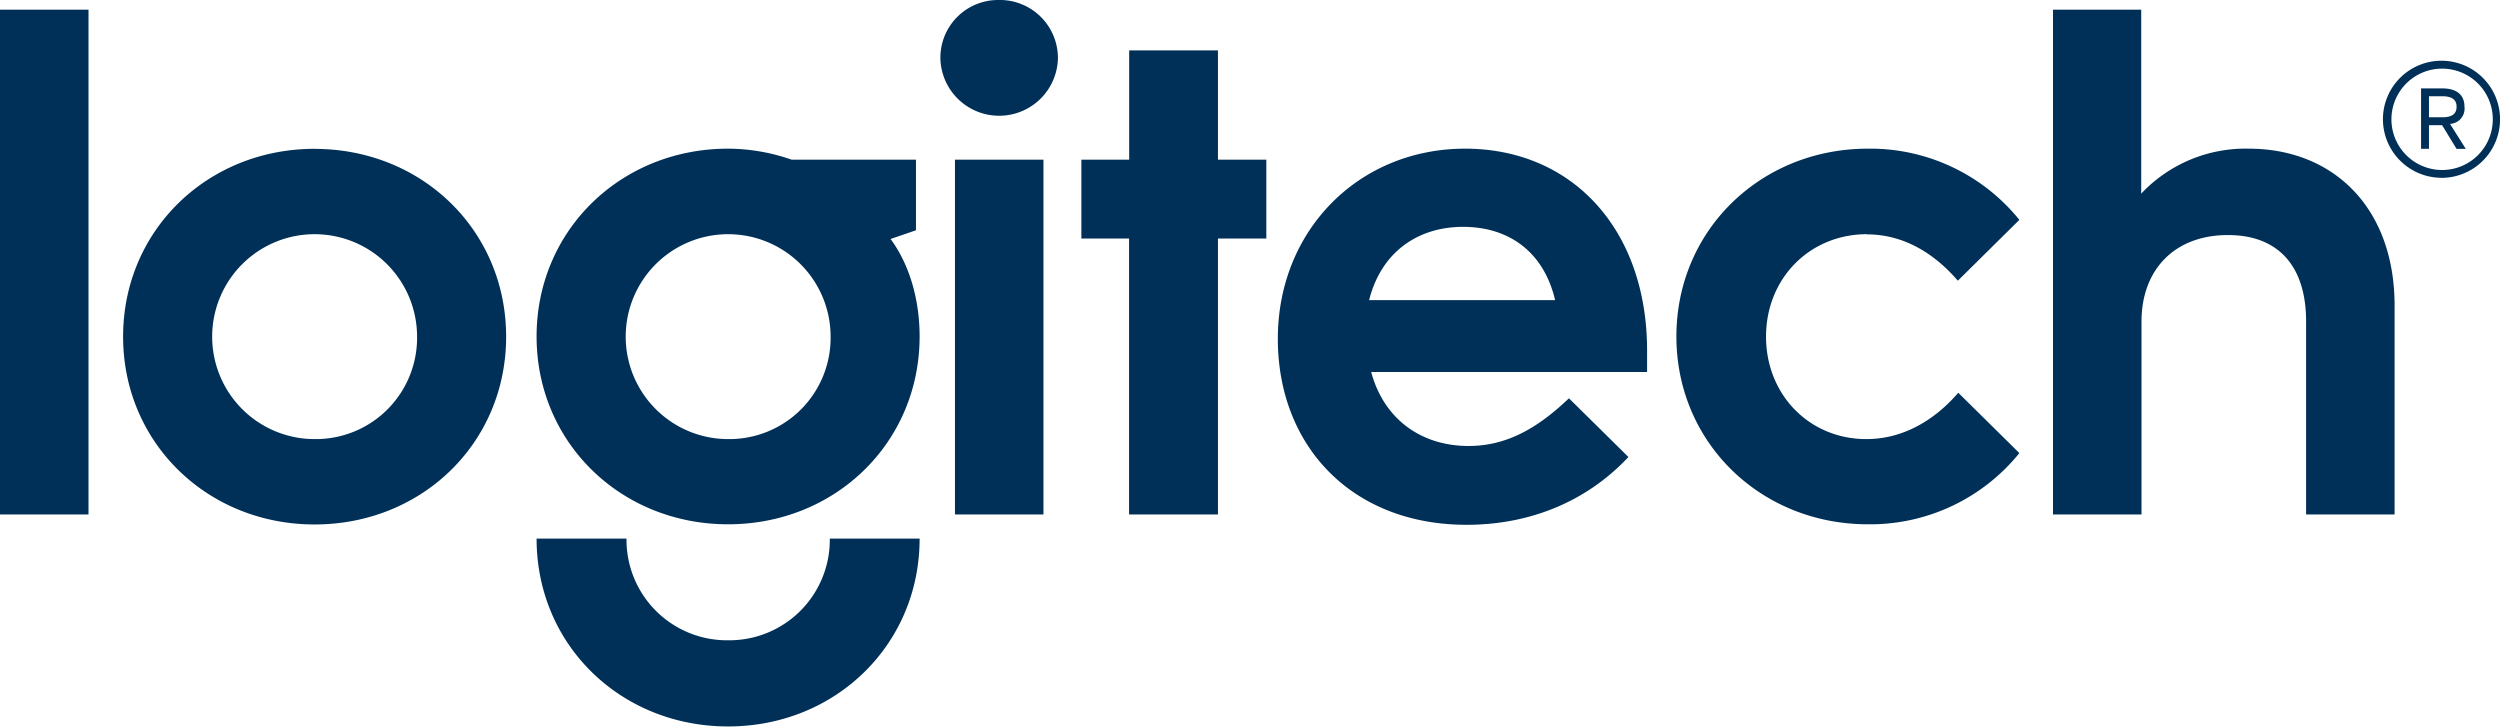 <svg id="d390f7f0-c963-4b2d-ae49-e85dd536de6e" data-name="Logo" xmlns="http://www.w3.org/2000/svg" viewBox="0 0 439.26 127.69"><title>logitech-logo</title><path d="M127.94,77.29a18,18,0,1,1,18-18,17.79,17.79,0,0,1-18,18m33-36.69V28.2H139.11a34.31,34.31,0,0,0-11.18-1.94c-18.83,0-33.65,14.34-33.65,33s14.82,33,33.65,33,33.65-14.34,33.65-33c0-6.32-1.7-12.51-5.1-17.13ZM55.28,77.29a18,18,0,1,1,18-18,17.79,17.79,0,0,1-18,18m0-51c-18.83,0-33.65,14.34-33.65,33s14.82,33,33.65,33S88.93,78,88.93,59.3s-14.82-33-33.65-33M0,90.53H15.55V1.84H0Zm167.79,0h15.55V28.2H167.79Zm-39.85,22.11a17.66,17.66,0,0,1-17.86-17.86H94.28c0,18.71,14.82,33,33.65,33s33.65-14.34,33.65-33H145.8a17.66,17.66,0,0,1-17.86,17.86M240.56,52.87C242.63,44.6,248.94,40,257.08,40s14.21,4.5,16.16,12.88Zm16.89-26.61c-18.71,0-32.93,14.34-32.93,33.41,0,18.83,13,32.68,33.17,32.68,11.18,0,21.14-4.13,28.43-11.91L275.67,70.12c-5.1,4.86-10.57,8.38-17.62,8.38-8.5,0-14.94-4.86-17.13-13H289.4V61.74c0-21.26-13.12-35.48-32-35.48m137.65,0a25.16,25.16,0,0,0-18.83,7.9V1.84H360.72V90.53h15.55V56.63c0-9,5.71-15.19,15.19-15.19,8.87,0,13.73,5.47,13.73,15.19v33.9h15.55V53.84c0-17.25-10.81-27.58-25.64-27.58M328,41.32c6.56,0,11.91,3.4,16,8.14l10.81-10.69a33.7,33.7,0,0,0-26.61-12.51c-18.83,0-33.65,14.34-33.65,33s14.82,33,33.65,33a33.7,33.7,0,0,0,26.61-12.51L344.08,69.15c-4,4.62-9.48,8.14-16.16,8.14-10,0-17.62-7.78-17.62-18s7.65-18,17.74-18M214,9H198.4V28.2H190V42.05h8.38V90.53H214V42.05h8.5V28.2H214ZM175.44.14a10.14,10.14,0,0,0-10.21,10.33,10.33,10.33,0,0,0,20.65,0A10.2,10.2,0,0,0,175.44.14m251.34,22h2.31l2.54,4.16h1.62l-2.77-4.39a2.69,2.69,0,0,0,2.54-3c0-2.31-1.62-3.24-3.93-3.24h-3.7V26.29h1.39Zm0-5.09h2.31c1.85,0,2.54.69,2.54,1.85s-.69,1.85-2.54,1.85h-2.31Zm2.31,14.34A10.29,10.29,0,1,0,418.69,21,10.31,10.31,0,0,0,429.09,31.38Zm0-19.19a8.9,8.9,0,0,1,0,17.81,8.9,8.9,0,1,1,0-17.81Z" transform="translate(0 -0.14)" style="fill:#003058"/></svg>